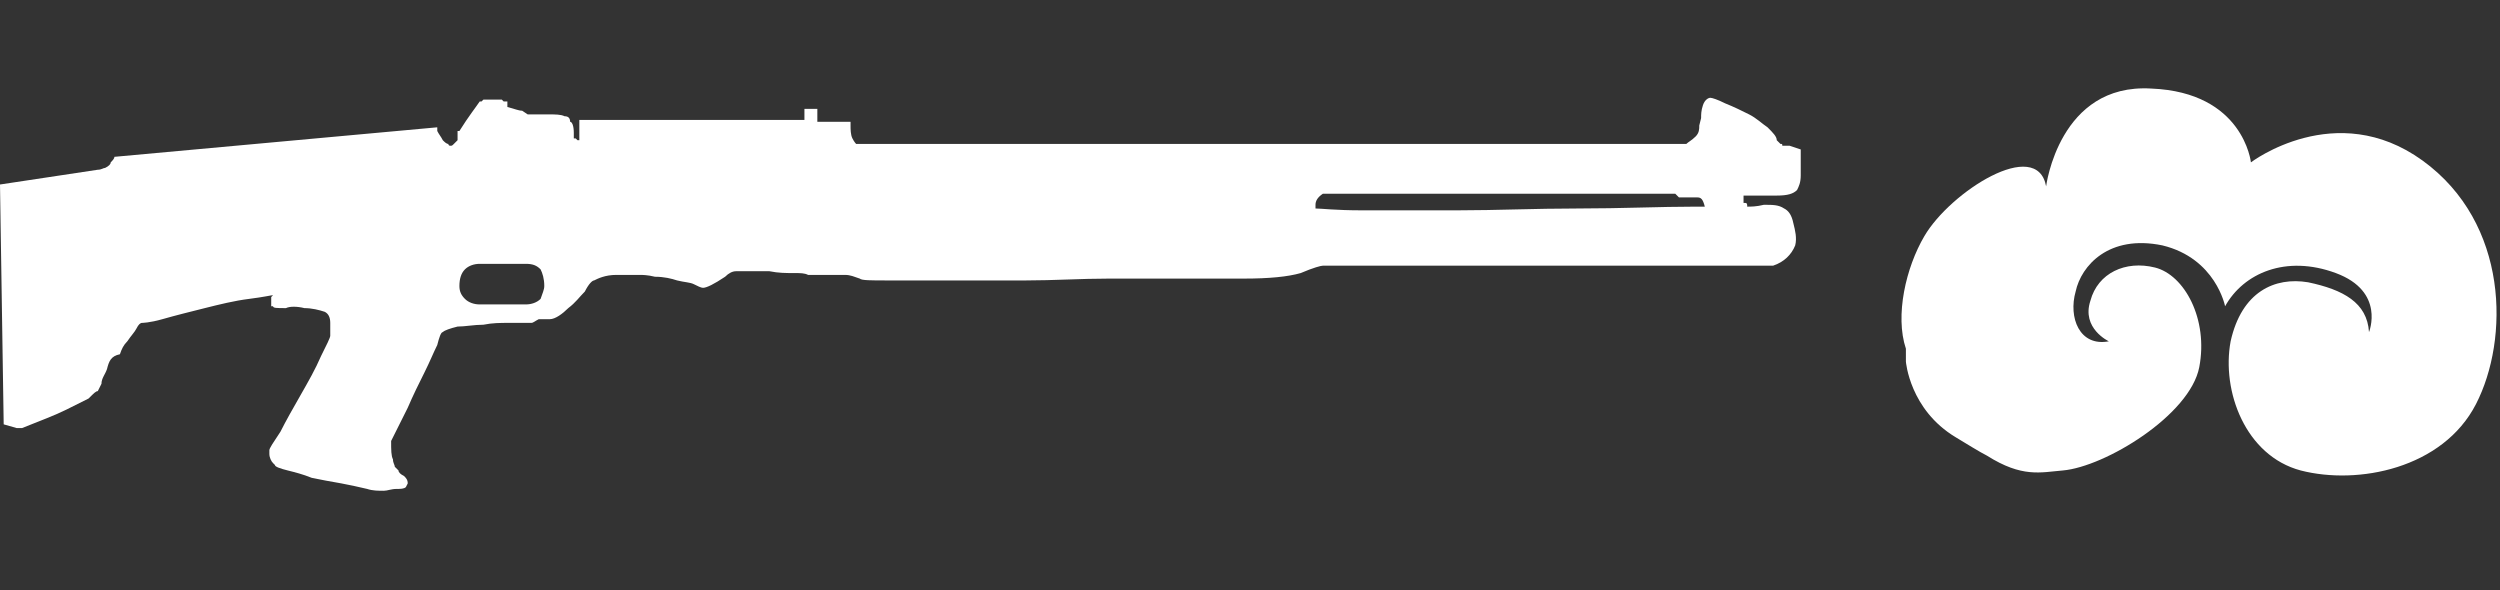 <?xml version="1.0" encoding="utf-8"?>
<!-- Generator: Adobe Illustrator 21.0.2, SVG Export Plug-In . SVG Version: 6.00 Build 0)  -->
<svg version="1.1" id="Слой_1" xmlns="http://www.w3.org/2000/svg" xmlns:xlink="http://www.w3.org/1999/xlink" x="0px" y="0px"
	 width="135.5px" height="32px" viewBox="0 0 135.5 32" enable-background="new 0 0 135.5 32" xml:space="preserve">
<rect x="0" y="0" width="135.5" height="32" fill="#333333" stroke="none"/>
<g id="Selected_Items">
	<g>
		<g id="Selected_Items_53_">
			<path fill="#FFFFFF" d="M97.6,8.7c0,0.3,0,0.5,0,0.8c0,0.4-0.1,0.6-0.2,0.8c-0.2,0.2-0.5,0.3-1.1,0.3c-0.6,0-1.2,0-1.8,0V11h0.1
				c0.1,0,0.1,0.1,0.1,0.2c0.2,0,0.5,0,0.9-0.1c0.5,0,0.8,0,1.1,0.2c0.2,0.1,0.4,0.3,0.5,0.8c0.1,0.4,0.2,0.8,0.1,1.2
				c-0.2,0.5-0.6,0.9-1.2,1.1H71.7c-0.1,0-0.5,0.1-1.2,0.4c-0.7,0.2-1.7,0.3-3.1,0.3H67c-0.7,0-1.7,0-2.9,0c-1.2,0-2.6,0-4,0
				c-1.5,0-3,0.1-4.5,0.1c-1.5,0-2.9,0-4.3,0c-1.3,0-2.4,0-3.2,0c-0.9,0-1.4,0-1.5-0.1c-0.3-0.1-0.5-0.2-0.8-0.2c-0.3,0-0.5,0-0.8,0
				h-1.2c-0.2-0.1-0.4-0.1-0.8-0.1c-0.4,0-0.8,0-1.3-0.1c-0.4,0-0.8,0-1.1,0c-0.3,0-0.5,0-0.7,0c-0.2,0-0.4,0.1-0.6,0.3
				c-0.6,0.4-1,0.6-1.2,0.6c-0.1,0-0.3-0.1-0.5-0.2c-0.2-0.1-0.5-0.1-0.9-0.2c-0.3-0.1-0.7-0.2-1.2-0.2c-0.4-0.1-0.7-0.1-0.8-0.1
				c-0.2,0-0.7,0-1.3,0c-0.6,0-1,0.2-1.2,0.3c-0.1,0-0.3,0.2-0.5,0.6c-0.3,0.3-0.5,0.6-0.9,0.9c-0.3,0.3-0.7,0.6-1,0.6h-0.6
				c-0.2,0.1-0.3,0.2-0.4,0.2c-0.1,0-0.1,0-0.2,0c-0.2,0-0.5,0-1,0c-0.5,0-0.9,0-1.4,0.1c-0.5,0-1,0.1-1.4,0.1
				c-0.4,0.1-0.7,0.2-0.8,0.3c-0.1,0-0.2,0.3-0.3,0.7c-0.2,0.4-0.4,0.9-0.7,1.5c-0.3,0.6-0.6,1.2-0.9,1.9c-0.3,0.6-0.6,1.2-0.9,1.8
				c0,0.5,0,0.8,0.1,1c0,0.2,0.1,0.3,0.1,0.4l0.2,0.2c0,0.1,0.1,0.2,0.3,0.3c0.1,0.1,0.2,0.2,0.2,0.4l-0.1,0.2
				c-0.1,0.1-0.3,0.1-0.5,0.1c-0.3,0-0.5,0.1-0.7,0.1c-0.3,0-0.6,0-0.9-0.1c-0.4-0.1-0.9-0.2-1.4-0.3c-0.6-0.1-1.1-0.2-1.6-0.3
				c-0.5-0.2-0.9-0.3-1.3-0.4c-0.4-0.1-0.7-0.2-0.7-0.3l-0.1-0.1v0h0c-0.1-0.1-0.2-0.3-0.2-0.5v-0.2c0-0.1,0.2-0.4,0.6-1
				c0.3-0.6,0.7-1.3,1.1-2c0.4-0.7,0.8-1.4,1.1-2.1c0.3-0.6,0.5-1,0.5-1.1c0-0.2,0-0.4,0-0.7c0-0.3-0.1-0.5-0.3-0.6
				c-0.3-0.1-0.7-0.2-1.1-0.2c-0.4-0.1-0.8-0.1-1,0c-0.5,0-0.7,0-0.7-0.1h-0.1c0-0.1,0-0.2,0-0.3c0-0.1,0-0.2,0-0.2
				c0,0,0.1-0.1,0.1-0.1c-0.1,0-0.5,0.1-1.3,0.2c-0.8,0.1-1.6,0.3-2.4,0.5c-0.8,0.2-1.6,0.4-2.3,0.6c-0.7,0.2-1.1,0.2-1.1,0.2
				c-0.1,0-0.2,0.1-0.3,0.3c-0.1,0.2-0.3,0.4-0.5,0.7c-0.2,0.2-0.3,0.4-0.4,0.7C6,19.3,5.9,19.6,5.8,20c-0.1,0.3-0.3,0.5-0.3,0.8
				c-0.1,0.2-0.2,0.4-0.2,0.4c-0.1,0-0.2,0.1-0.5,0.4c-0.2,0.1-0.6,0.3-1.2,0.6c-0.6,0.3-1.4,0.6-2.4,1H0.9l-0.7-0.2L0,10l5.3-0.8
				c0.2,0,0.3-0.1,0.4-0.1C5.9,9,6,8.9,6,8.8c0.1-0.1,0.2-0.2,0.2-0.3l17.5-1.6v0.2c0.1,0.2,0.2,0.3,0.3,0.5
				c0.1,0.1,0.2,0.2,0.3,0.2c0,0.1,0.1,0.1,0.1,0.1c0.1,0,0.1,0,0.2-0.1l0.2-0.2V7.1h0.1c0.5-0.8,0.9-1.3,1.1-1.6V5.5h0.1
				c0,0,0.1-0.1,0.1-0.1c0,0,0,0,0,0c0.4,0,0.7,0,1,0c0,0,0.1,0.1,0.1,0.1h0.2v0.3C27.9,5.9,28.1,6,28.3,6l0.3,0.2h1.1
				c0.4,0,0.7,0,0.9,0.1c0.2,0,0.3,0.1,0.3,0.3c0.1,0,0.2,0.2,0.2,0.6v0.3c0,0,0.1,0,0.1,0c0,0,0.1,0.1,0.1,0.1l0.1,0V6.5h12.2V5.9
				h0.7v0.7h1.8v0.2c0,0.2,0,0.5,0.1,0.7c0.1,0.2,0.2,0.3,0.2,0.3h45c0.1-0.1,0.3-0.2,0.5-0.4c0.2-0.2,0.2-0.4,0.2-0.6l0.1-0.4
				c0-0.2,0-0.4,0.1-0.7c0.1-0.3,0.3-0.4,0.4-0.4c0.1,0,0.4,0.1,0.8,0.3C94,5.8,94.4,6,94.8,6.2c0.4,0.2,0.7,0.5,1,0.7
				c0.3,0.3,0.5,0.5,0.5,0.7c0.1,0.1,0.2,0.2,0.2,0.2c0.1,0,0.1,0,0.1,0.1c0.1,0,0.1,0,0.2,0H97l0.6,0.2L97.6,8.7L97.6,8.7z
				 M92,10.7H91l-0.2-0.2H71.7c-0.3,0.2-0.4,0.4-0.4,0.6v0.2c0.3,0,1.1,0.1,2.5,0.1c1.4,0,3.2,0,5.2,0c2.1,0,4.2-0.1,6.5-0.1
				c2.4,0,4.5-0.1,6.4-0.1h0.5C92.3,10.8,92.2,10.7,92,10.7z M28.2,5.9C28.2,5.9,28.2,5.9,28.2,5.9c0.1,0,0.1,0,0.1,0c0,0,0,0,0,0
				L28.2,5.9C28.2,6,28.2,5.9,28.2,5.9z M29.5,15.5c0-0.4-0.1-0.7-0.2-0.9c-0.2-0.2-0.4-0.3-0.8-0.3H26c-0.3,0-0.6,0.1-0.8,0.3
				c-0.2,0.2-0.3,0.5-0.3,0.9c0,0.3,0.1,0.5,0.3,0.7c0.2,0.2,0.5,0.3,0.8,0.3h2.5c0.3,0,0.6-0.1,0.8-0.3
				C29.4,15.9,29.5,15.7,29.5,15.5z M25.6,6C25.6,6,25.6,6,25.6,6l0.1,0v0H25.6z"/>
		</g>
	</g>
</g>
<g id="guides">
</g>
<path fill="#FFFFFF" d="M103.3,19.6c0,0,0.2,2.6,2.7,4.1c0.5,0.3,1.3,0.8,1.7,1c1.9,1.2,2.9,0.9,4.1,0.8c2.3-0.2,6.9-3,7.4-5.6
	c0.5-2.6-0.8-5-2.4-5.4c-1.6-0.4-3.1,0.3-3.5,1.8c-0.5,1.5,1,2.2,1,2.2c-1.6,0.3-2.2-1.3-1.8-2.7c0.3-1.4,1.8-3.1,4.7-2.5
	c2.9,0.7,3.4,3.3,3.4,3.3c1-1.8,3.3-2.8,6-1.8c2.7,1,1.8,3.2,1.8,3.2c-0.1-1.6-1.4-2.3-3.3-2.7c-1.8-0.3-3.6,0.5-4.2,3.2
	c-0.5,2.7,0.8,6.2,3.8,7c3.1,0.8,7.7-0.1,9.5-3.6c1.8-3.5,1.8-9.8-2.9-13.2c-4.7-3.4-9.3,0.1-9.3,0.1s-0.4-3.8-5.4-4
	c-5-0.3-5.7,5.3-5.7,5.3c-0.5-2.7-5.2,0.3-6.6,2.7c-1,1.7-1.6,4.3-1,6.1C103.3,19.2,103.3,19.6,103.3,19.6z"/>
</svg>
